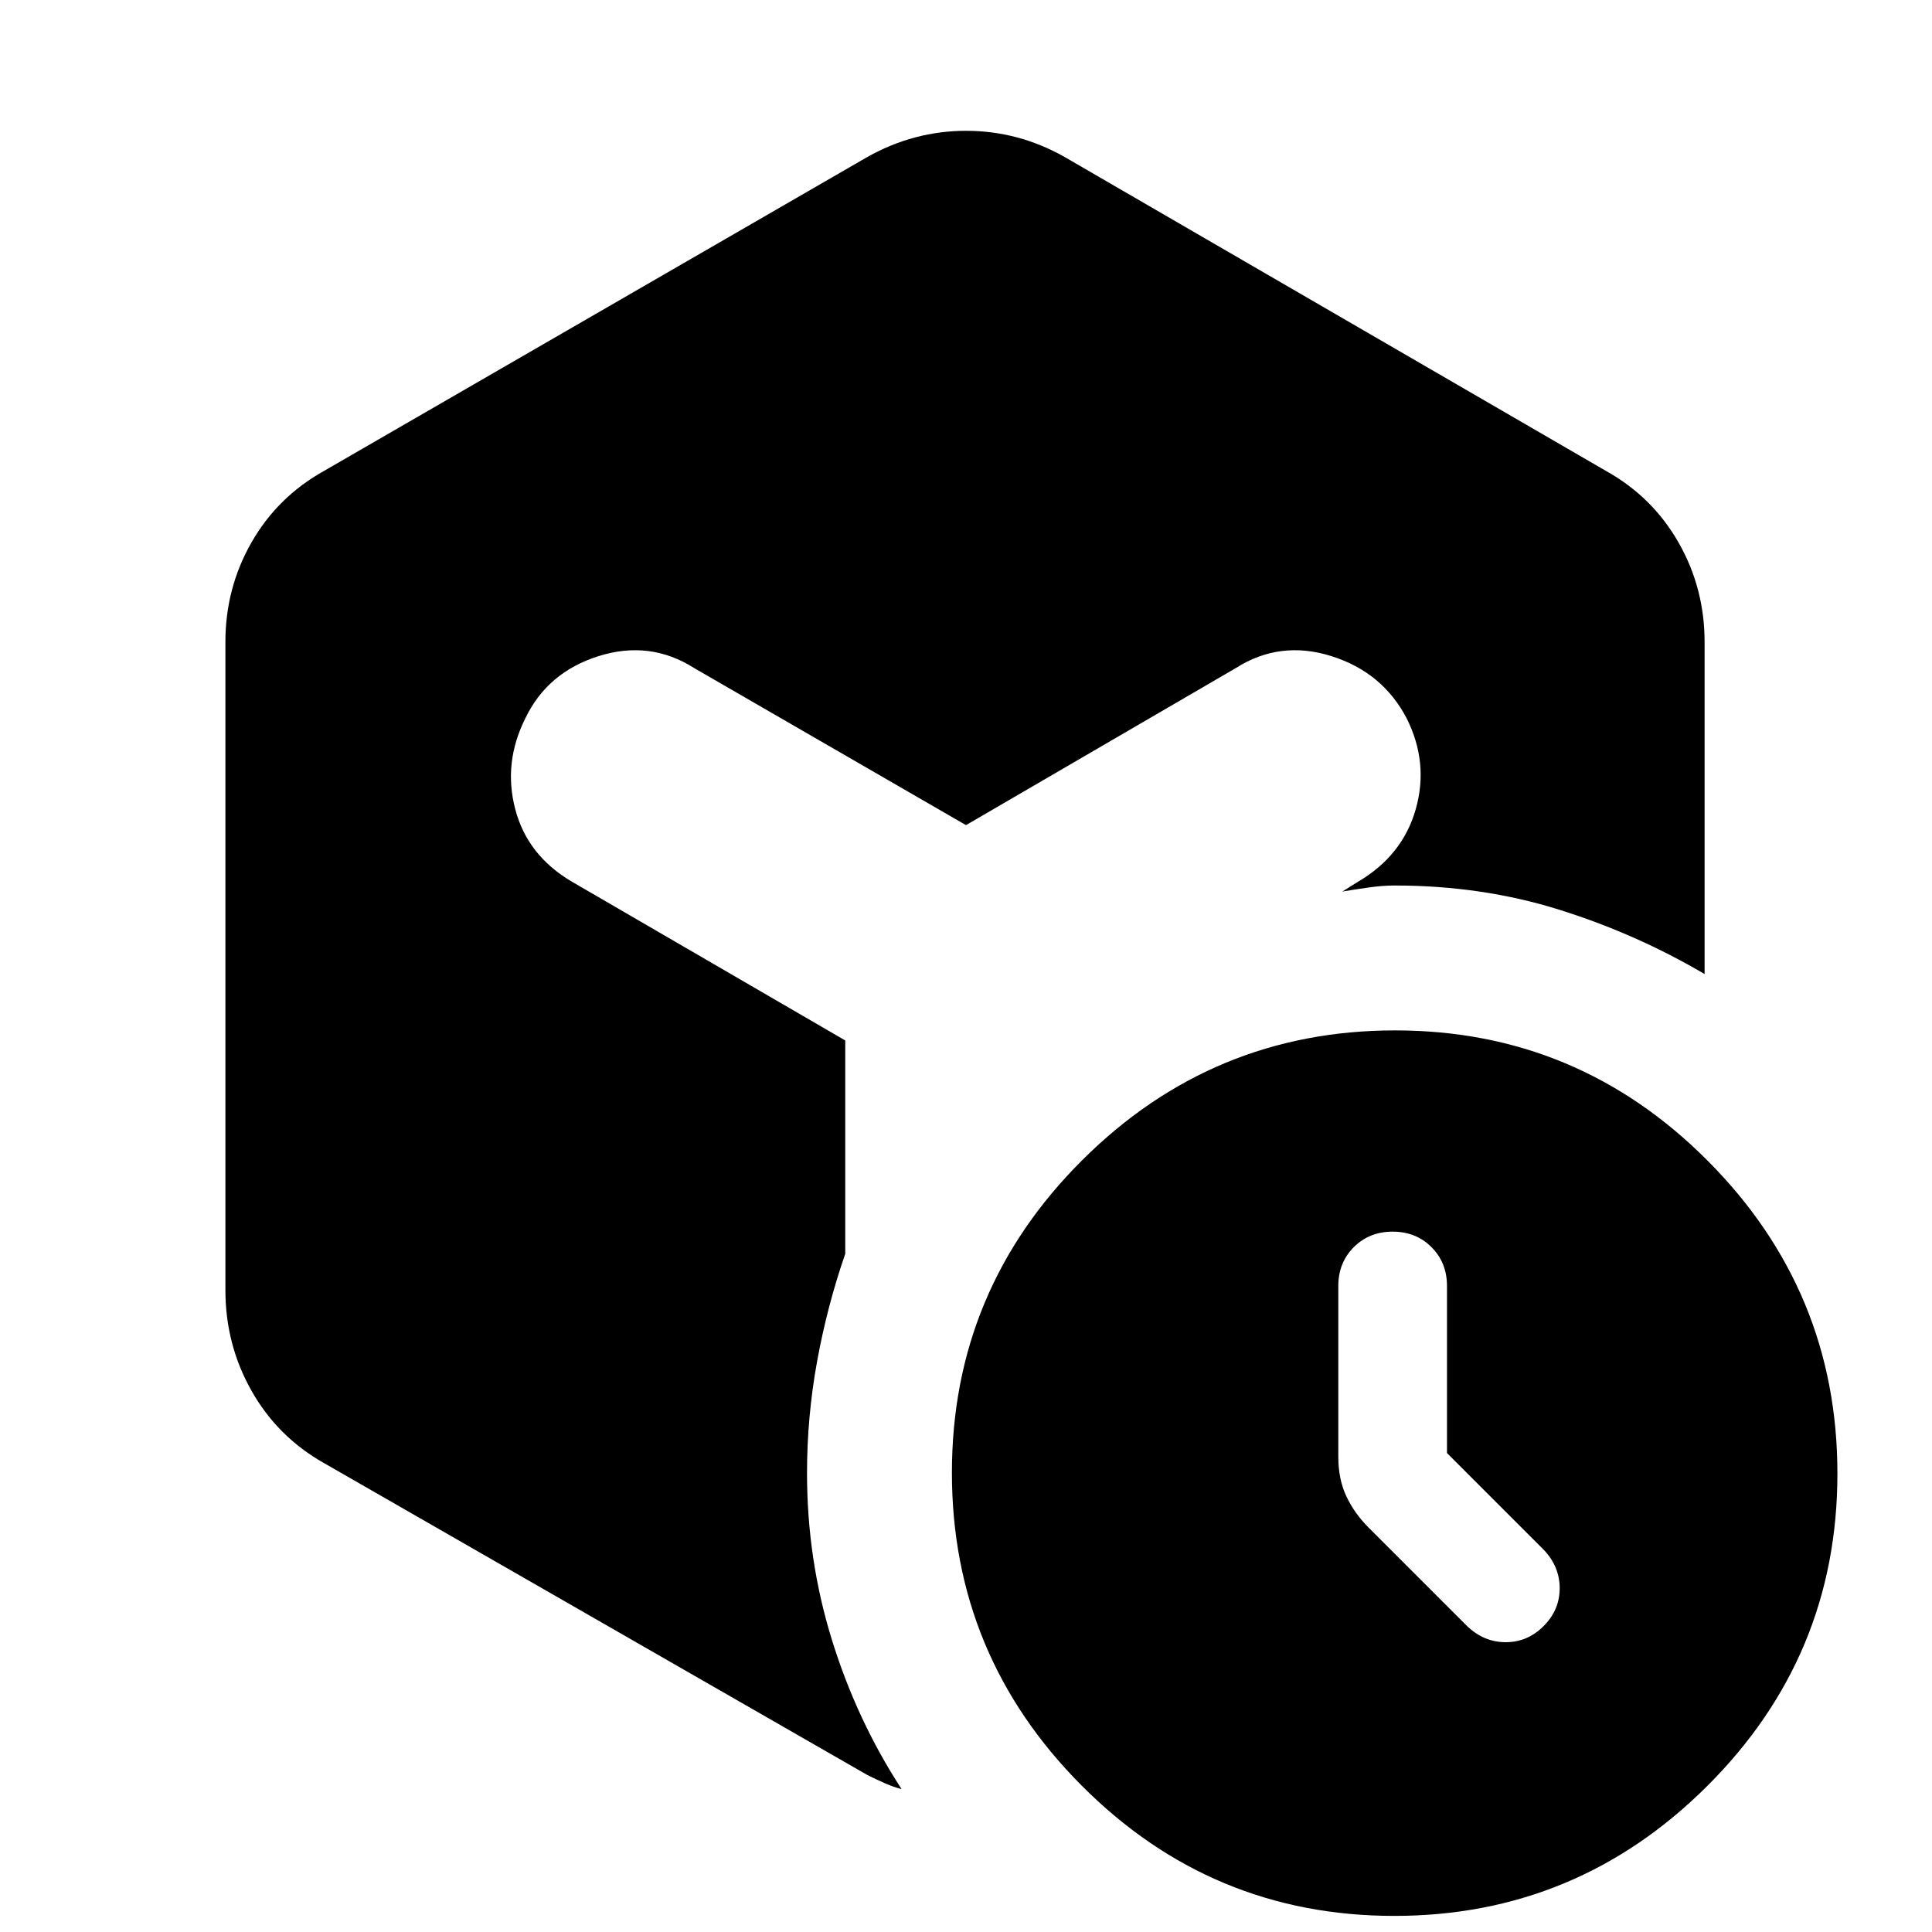 <svg xmlns="http://www.w3.org/2000/svg" height="20" viewBox="0 -960 960 960" width="20"><path d="M719-238v-83q0-11.6-7.7-19.3-7.7-7.7-19.3-7.7-11.6 0-19.3 7.7-7.7 7.7-7.7 19.3v85q0 11 4 19.5t11.091 15.591L729-152q8.364 8 19.182 8Q759-144 767-152q8-8 8-18.818 0-10.818-8-19.182l-48-48ZM431-882q23.131-13 49.066-13Q506-895 529-882l269 156q23.1 12.884 36.05 35.558Q847-667.768 847-641v165q-34-20-72.321-32-38.322-12-81.679-12-6 0-13 1t-13 2l8-5q22-13 28.5-36t-4.5-45q-12-23-37.5-31t-47.5 6l-134 78-135-78q-22-14-47.5-6T261-603q-11 22-5 45t28 36l136 79v106q-9 26-14 53.5t-5 55.5q0 43 12.409 82.968T448-71q-4-1-8.5-3t-8.5-4L161-233q-23.1-13.043-36.05-35.978Q112-291.913 112-319v-322q0-26.768 12.95-49.442T161-726l270-156ZM692.774-8Q602-8 537.5-72.726t-64.5-155.5Q473-319 537.726-383.5t155.5-64.5Q784-448 848.5-383.274t64.5 155.5Q913-137 848.274-72.5T692.774-8Z"/></svg>